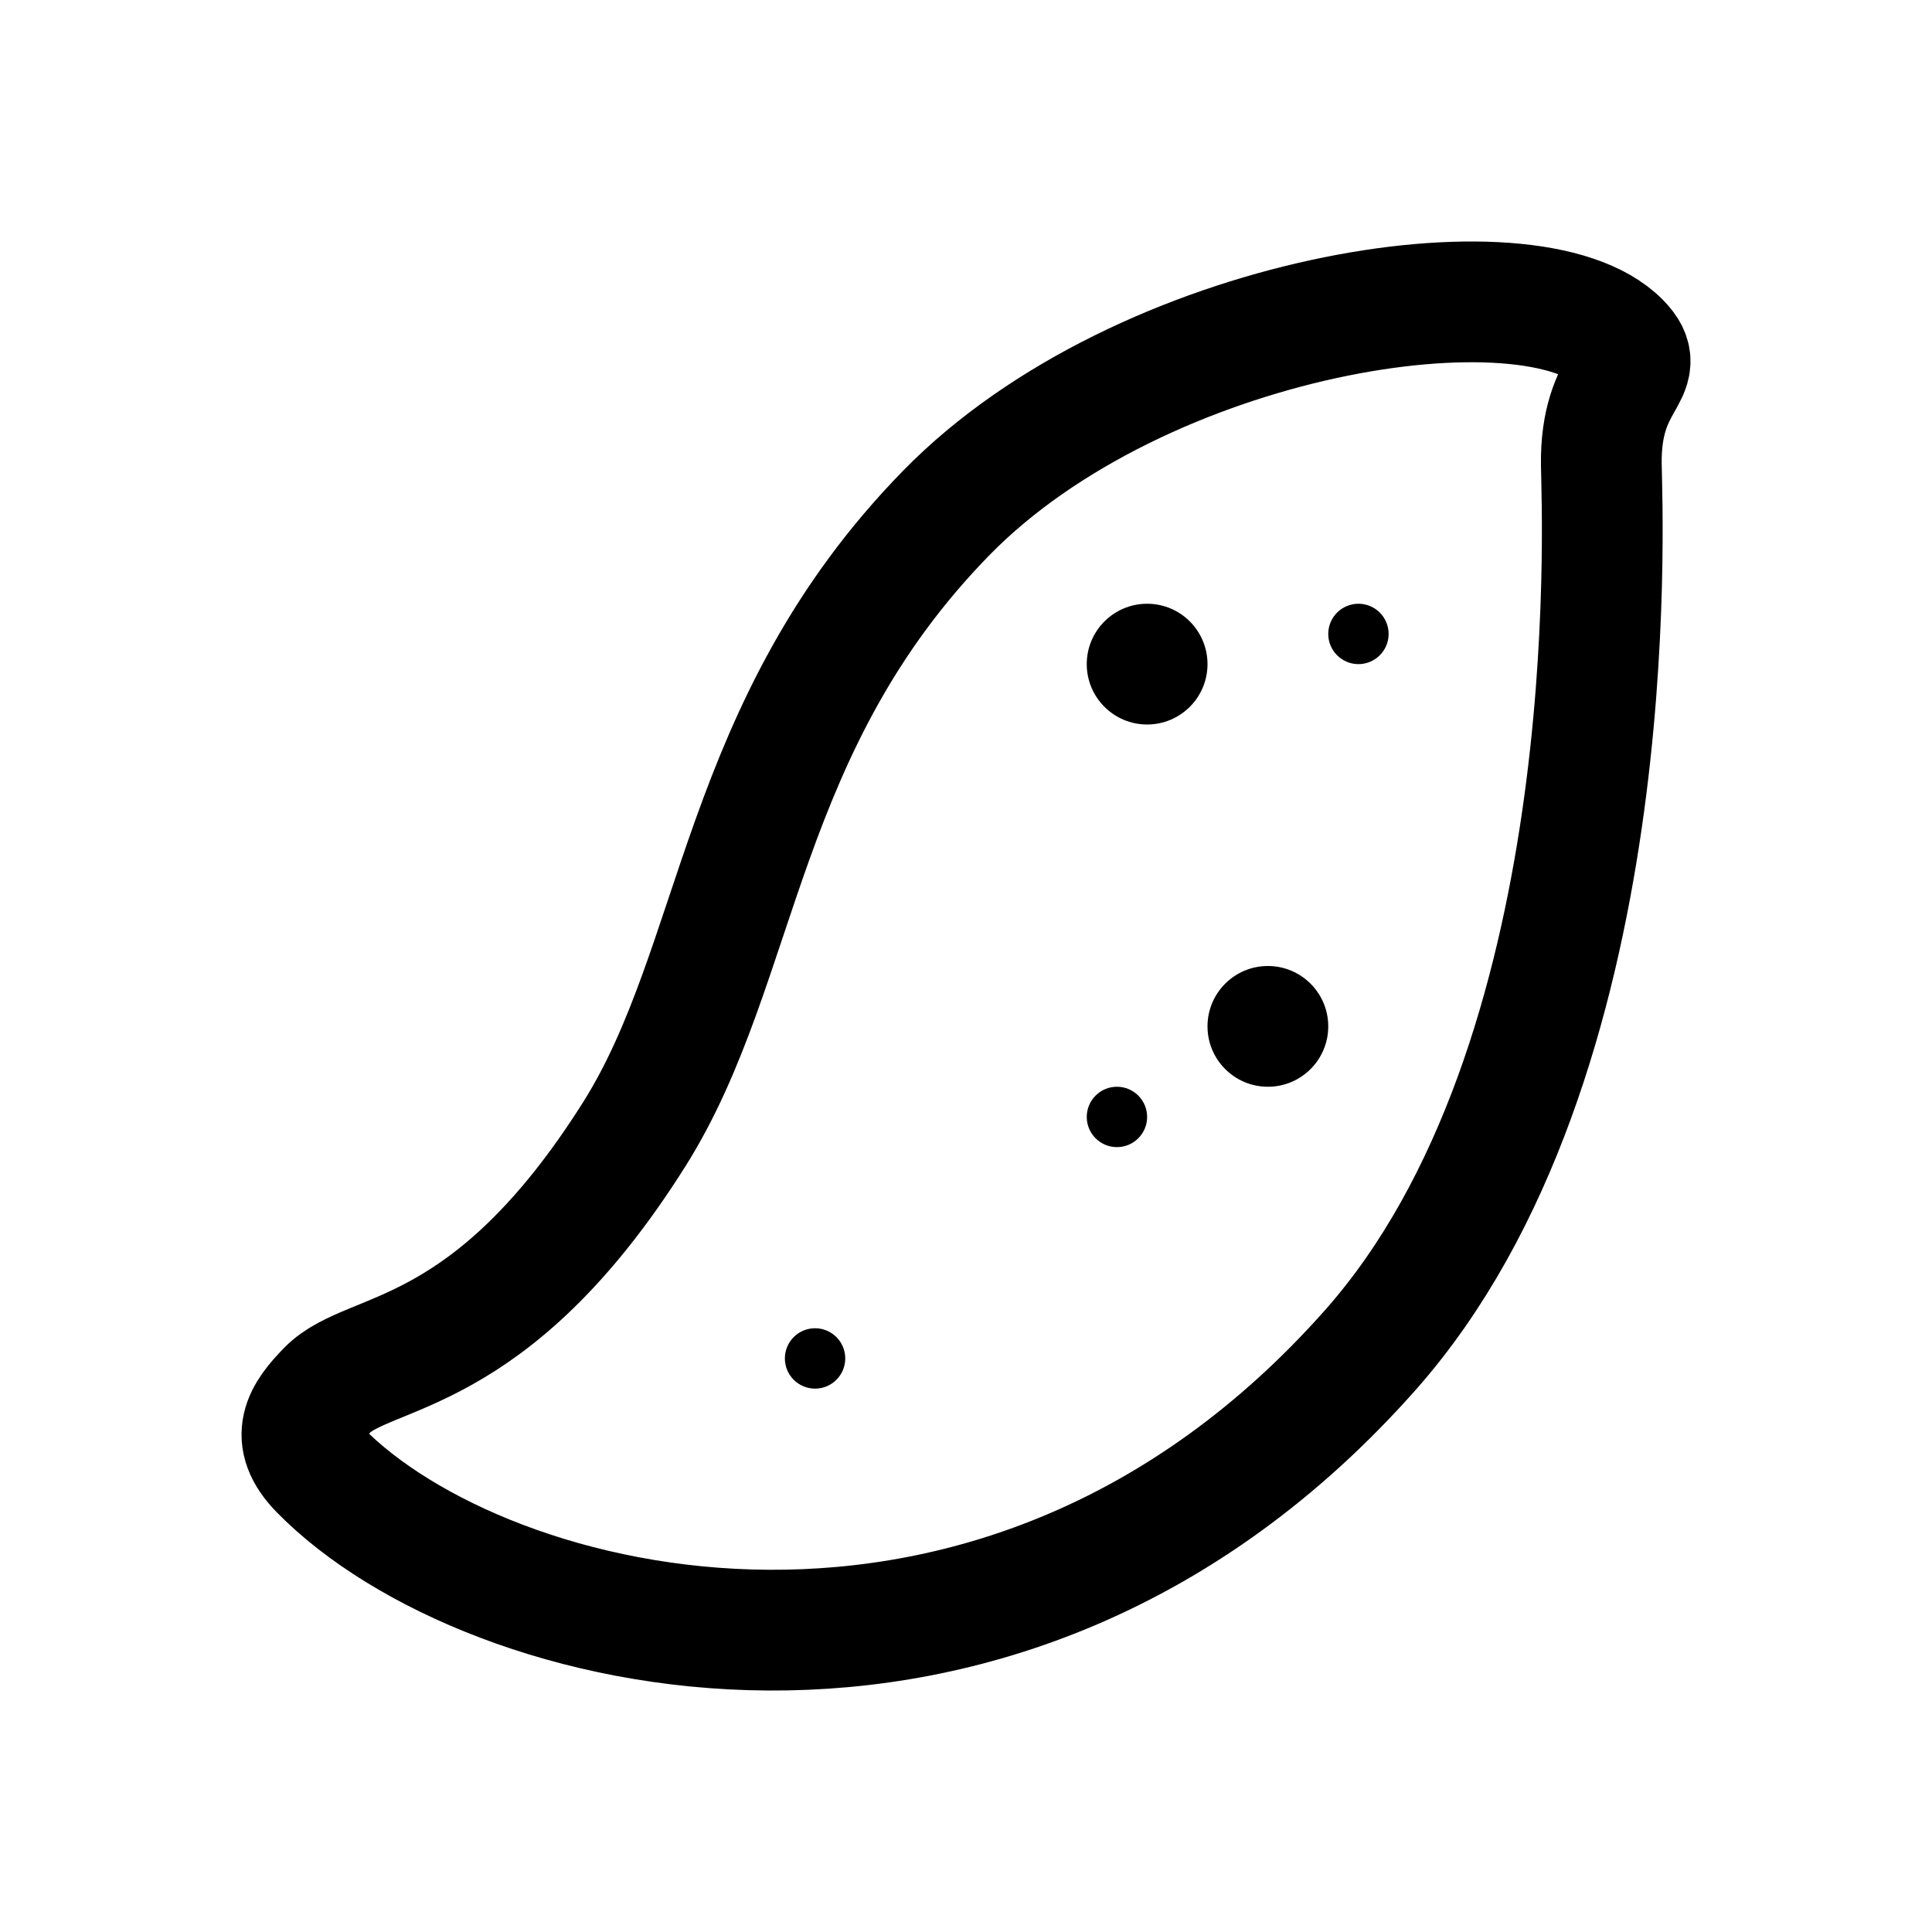 <?xml version="1.0" encoding="iso-8859-1"?>
<!-- Generator: Adobe Illustrator 19.2.0, SVG Export Plug-In . SVG Version: 6.00 Build 0)  -->
<svg version="1.1" id="Layer_1" xmlns="http://www.w3.org/2000/svg" xmlns:xlink="http://www.w3.org/1999/xlink" x="0px" y="0px"
	 viewBox="0 0 32 32" style="enable-background:new 0 0 32 32;" xml:space="preserve">
<circle cx="13.5" cy="22.5" r="0.5"/>
<circle cx="21" cy="17" r="1"/>
<circle cx="19" cy="11" r="1"/>
<circle cx="18.5" cy="18.5" r="0.5"/>
<circle cx="22.5" cy="10.5" r="0.5"/>
<path style="fill:none;stroke:#000000;stroke-width:2;stroke-miterlimit:10;" d="M26.834,5.672
	C25.372,4.18,18.907,5.195,15.68,8.489c-3.453,3.525-3.395,7.469-5.171,10.292c-2.399,3.812-4.387,3.527-5.086,4.241
	c-0.392,0.4-0.654,0.786-0.125,1.326c2.743,2.8,11.268,4.935,17.398-1.986c4.232-4.777,3.842-13.76,3.827-14.66
	C26.499,6.226,27.349,6.198,26.834,5.672z"/>
</svg>
